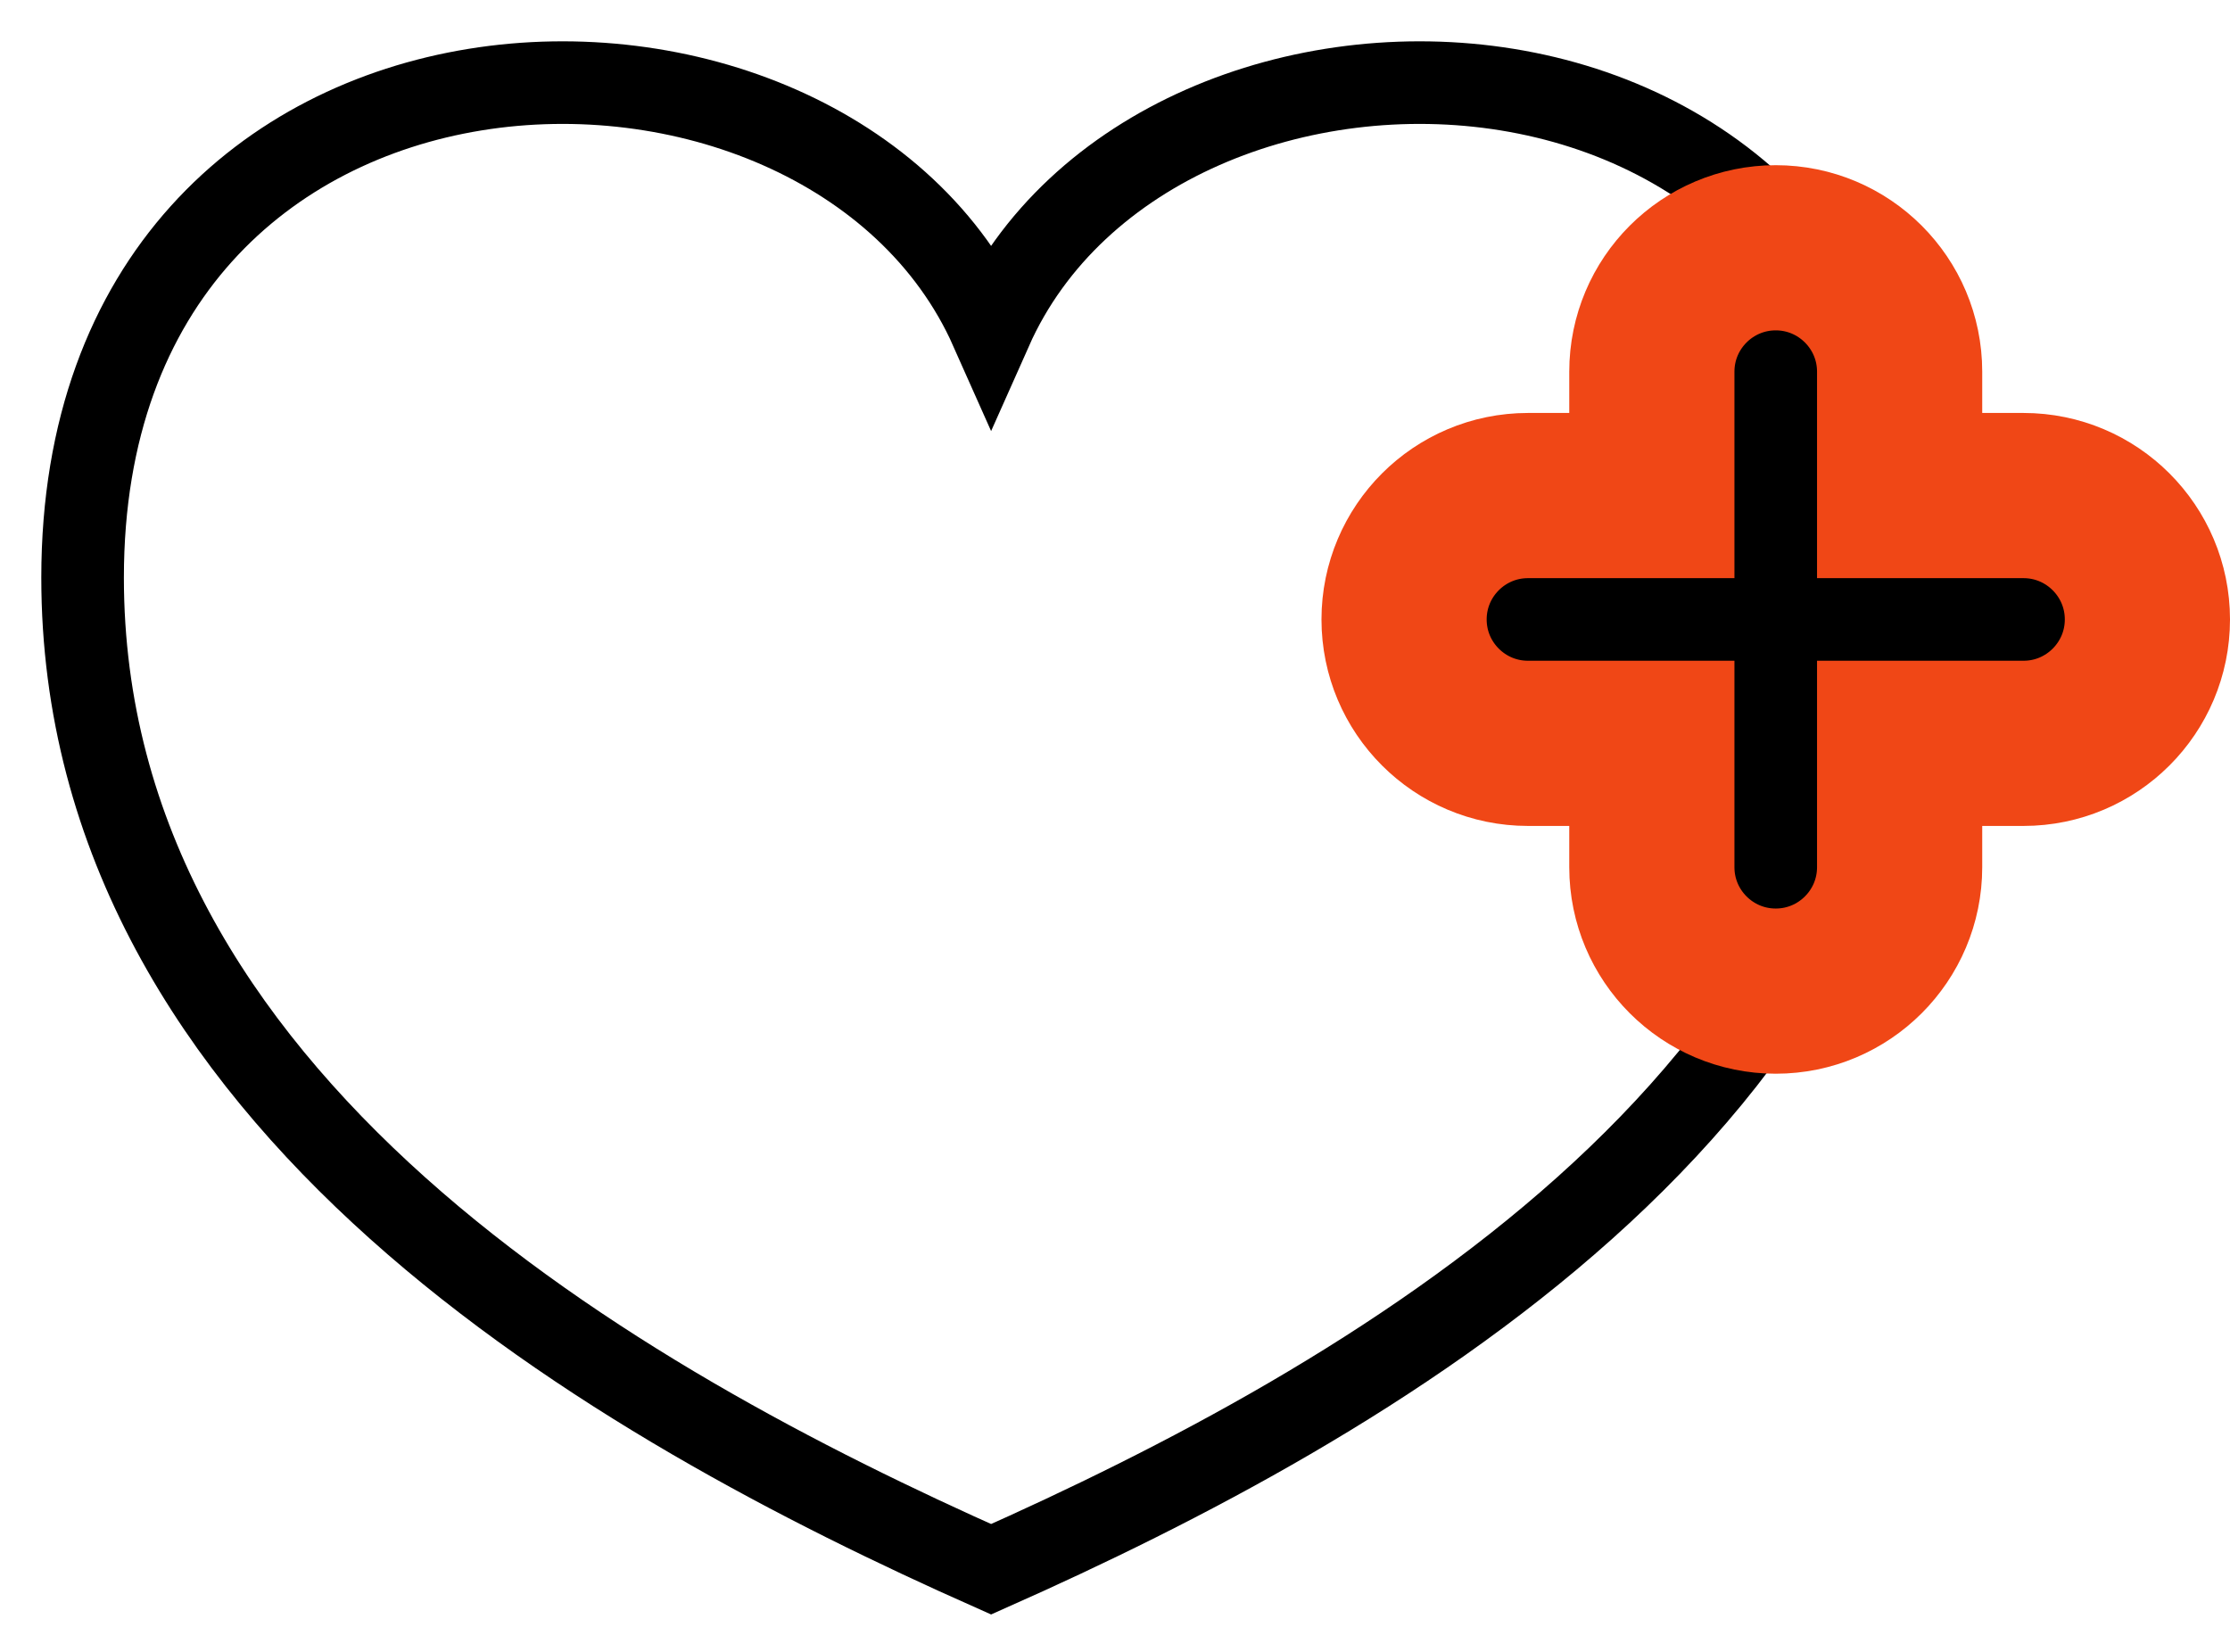<svg width="27" height="20" viewBox="0 0 27 20" fill="none" xmlns="http://www.w3.org/2000/svg">
    <path d="M12 3.989C10 -0.507 1 -0.259 1 6.993C1 13.338 7.5 17 12 19C16.5 17 23 13.338 23 6.993C23 -0.259 14 -0.507 12 3.989Z"
          stroke="currentColor"/>
    <path d="M23 4.5C23 3.672 22.328 3 21.5 3C20.672 3 20 3.672 20 4.5V6H18.5C17.672 6 17 6.672 17 7.5C17 8.328 17.672 9 18.5 9H20V10.5C20 11.328 20.672 12 21.5 12C22.328 12 23 11.328 23 10.5V9H24.5C25.328 9 26 8.328 26 7.5C26 6.672 25.328 6 24.5 6H23V4.5Z"
          fill="currentColor" stroke="#F04716" stroke-width="2"/>
</svg>
